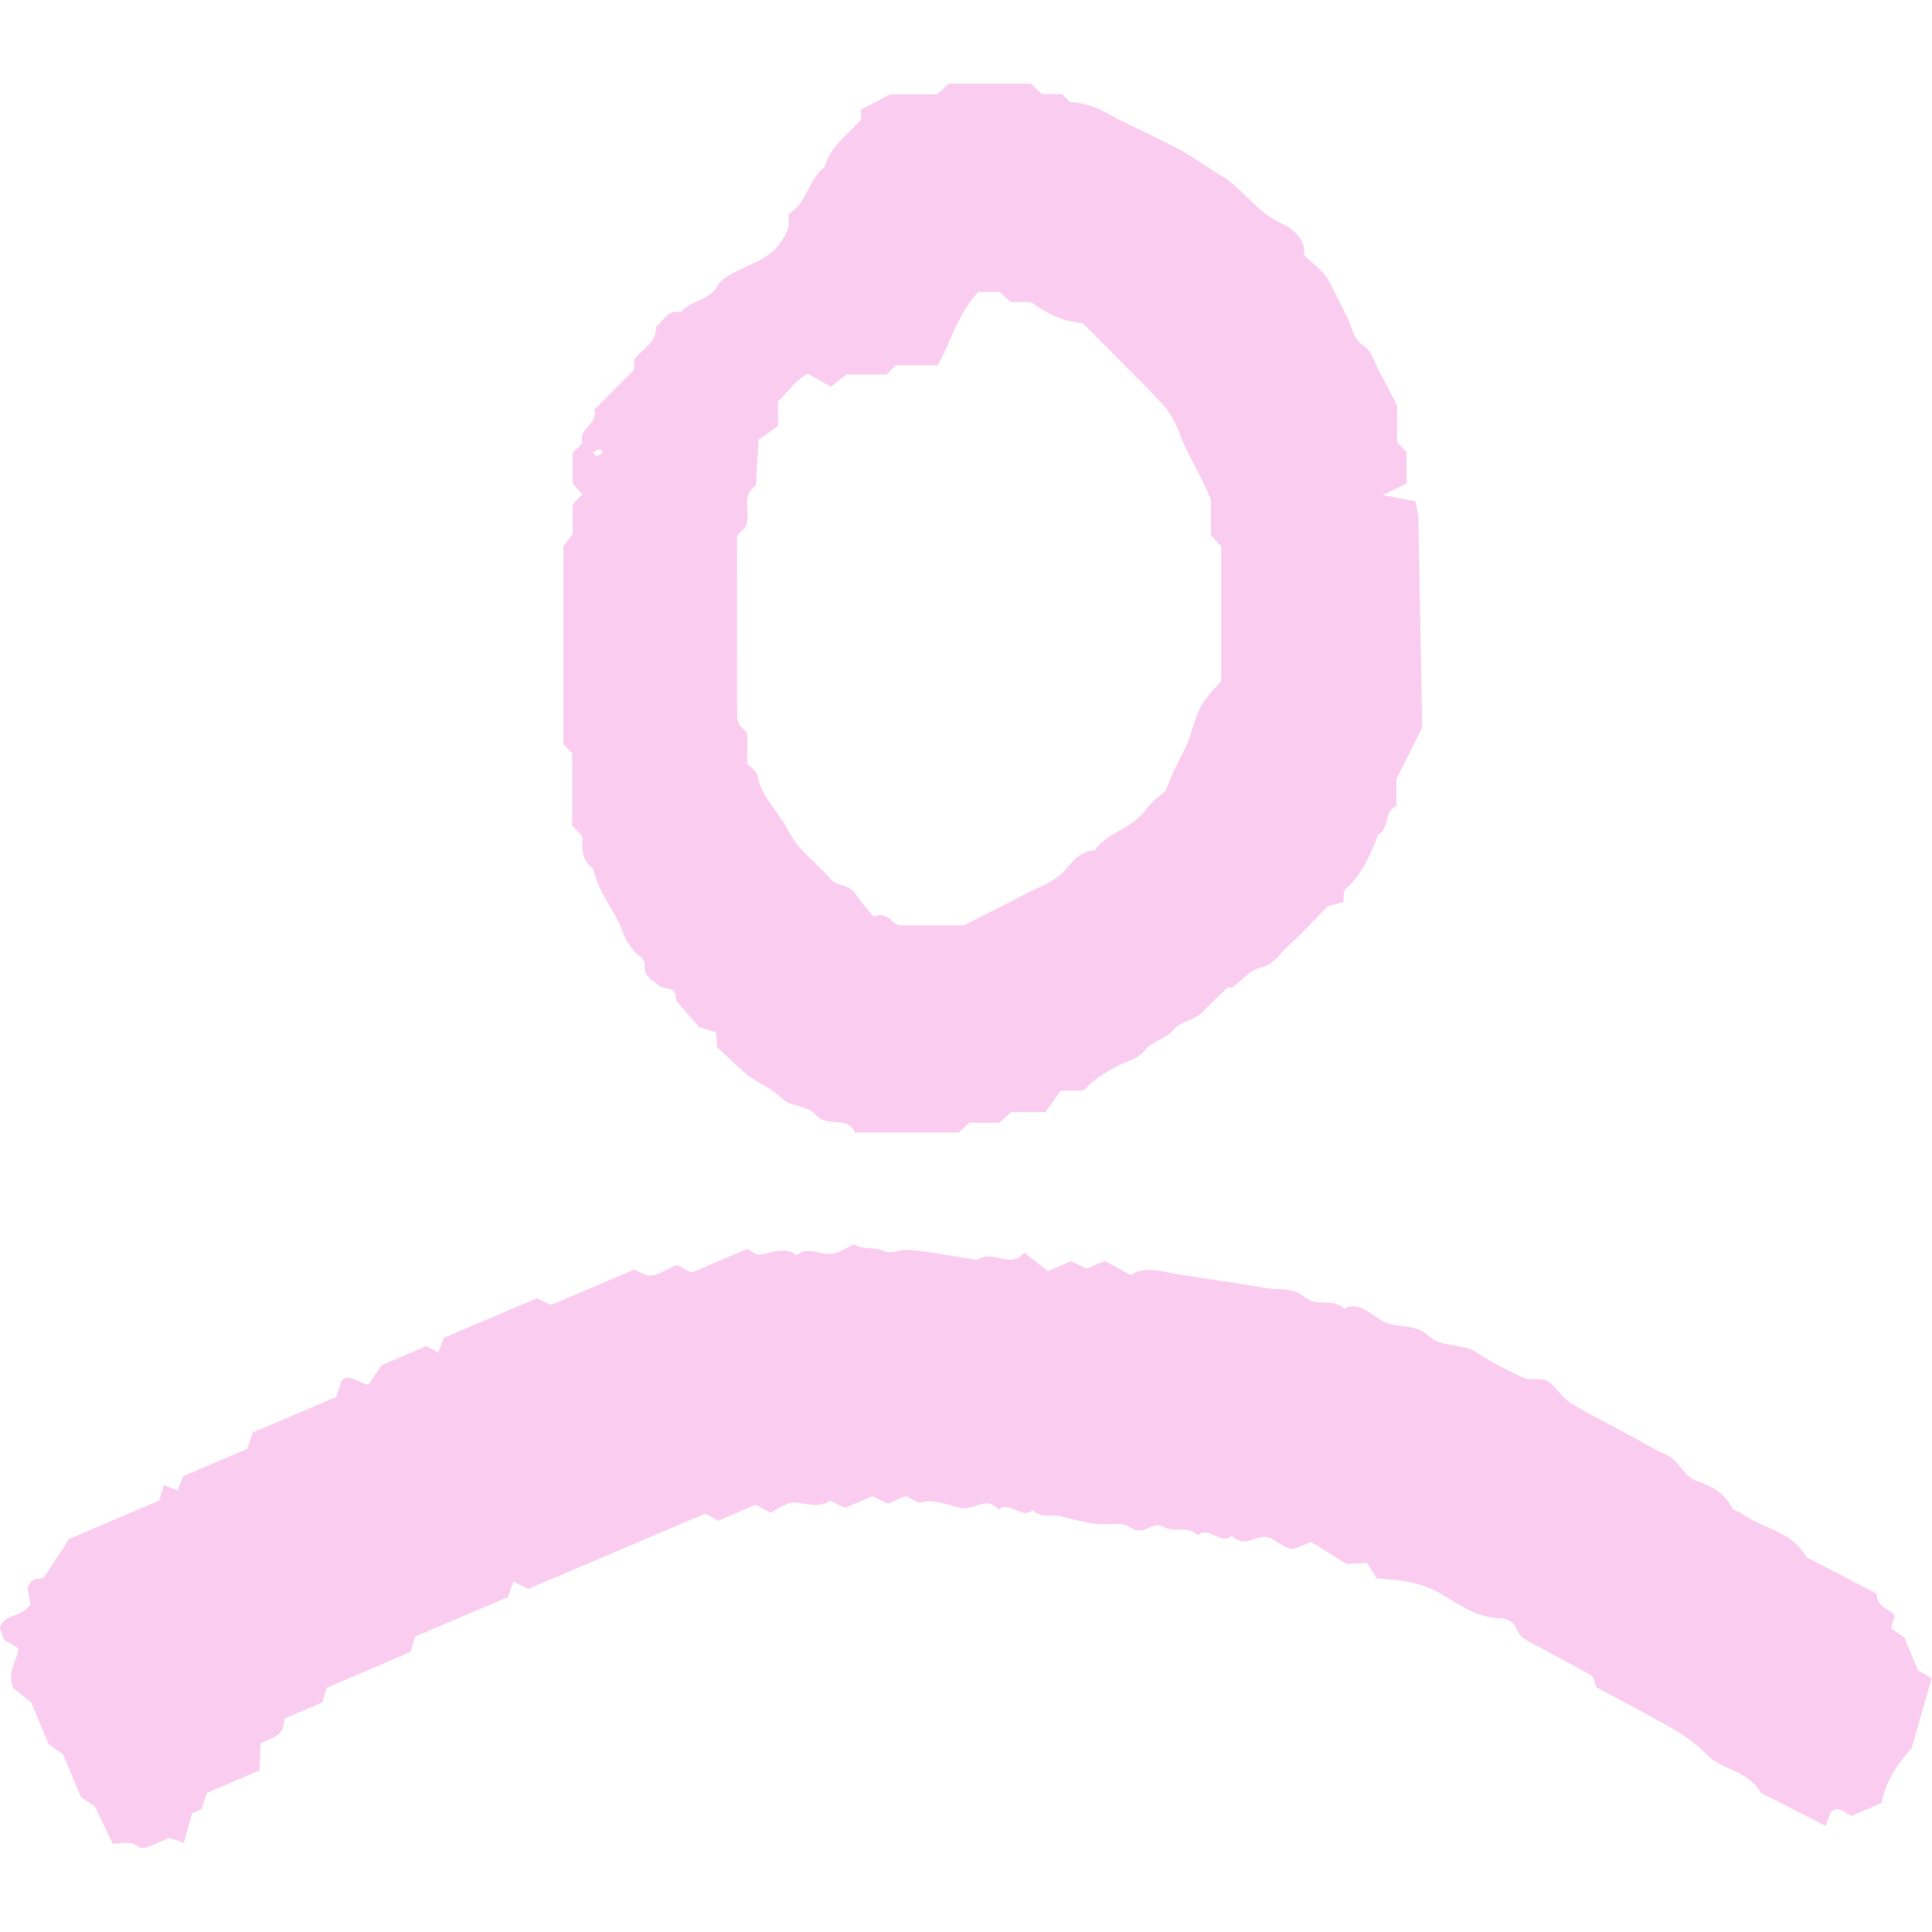 <?xml version="1.0" encoding="UTF-8" standalone="no" ?>
<!DOCTYPE svg PUBLIC "-//W3C//DTD SVG 1.1//EN" "http://www.w3.org/Graphics/SVG/1.1/DTD/svg11.dtd">
<svg xmlns="http://www.w3.org/2000/svg" xmlns:xlink="http://www.w3.org/1999/xlink" version="1.1" width="1080" height="1080" viewBox="0 0 1080 1080" xml:space="preserve">
<desc>Created with Fabric.js 5.2.4</desc>
<defs>
</defs>
<g transform="matrix(1 0 0 1 540 540)" id="ab392bdc-118b-433f-aaa5-15367aef2ae4"  >
</g>
<g transform="matrix(1 0 0 1 540 540)" id="dd9e151c-db3e-486d-b655-911ef54ad300"  >
<rect style="stroke: none; stroke-width: 1; stroke-dasharray: none; stroke-linecap: butt; stroke-dashoffset: 0; stroke-linejoin: miter; stroke-miterlimit: 4; fill: rgb(255,255,255); fill-rule: nonzero; opacity: 1; visibility: hidden;" vector-effect="non-scaling-stroke"  x="-540" y="-540" rx="0" ry="0" width="1080" height="1080" />
</g>
<g transform="matrix(23.48 0 0 23.48 540 540)"  >
<g style=""   >
		<g transform="matrix(1 0 0 1 -0.01 13.81)"  >
<path style="stroke: none; stroke-width: 1; stroke-dasharray: none; stroke-linecap: butt; stroke-dashoffset: 0; stroke-linejoin: miter; stroke-miterlimit: 4; fill: rgb(250,205,240); fill-rule: nonzero; opacity: 1;" vector-effect="non-scaling-stroke"  transform=" translate(-22.99, -34.81)" d="M 38.006 38.163 C 37.966 38.067 37.943 37.923 37.886 37.89 C 37.453 37.641 37.014 37.414 36.576 37.177 C 36.386 37.073 36.181 37.013 36.081 36.725 C 36.049 36.632 35.854 36.526 35.746 36.529 C 35.236 36.539 34.784 36.234 34.334 35.964 C 33.829 35.661 33.326 35.613 32.784 35.583 L 32.549 35.212 C 32.459 35.218 32.346 35.223 32.054 35.235 C 31.869 35.119 31.524 34.902 31.214 34.711 L 30.829 34.875 C 30.569 34.913 30.372 34.61 30.119 34.59 C 29.859 34.587 29.624 34.855 29.322 34.567 C 29.084 34.807 28.757 34.312 28.519 34.557 C 28.259 34.3 27.977 34.509 27.697 34.35 C 27.434 34.199 27.235 34.6 26.89 34.36 C 26.677 34.214 26.365 34.322 26.095 34.285 C 25.825 34.247 25.552 34.176 25.28 34.106 C 25.047 34.045 24.81 34.166 24.582 33.957 C 24.342 34.184 24.022 33.72 23.78 33.942 C 23.448 33.594 23.185 33.987 22.858 33.901 C 22.563 33.826 22.243 33.692 21.933 33.77 C 21.838 33.793 21.698 33.677 21.568 33.619 L 21.14 33.801 C 21.018 33.74 20.898 33.682 20.775 33.622 L 20.125 33.899 C 19.995 33.838 19.878 33.783 19.765 33.73 C 19.513 33.907 19.24 33.806 18.958 33.775 C 18.735 33.75 18.52 33.937 18.338 34.015 L 17.991 33.828 L 17.101 34.206 L 16.788 34.038 L 12.586 35.828 C 12.464 35.77 12.344 35.714 12.221 35.659 C 12.181 35.775 12.141 35.898 12.099 36.022 L 9.884 36.965 C 9.859 37.053 9.834 37.141 9.809 37.227 C 9.791 37.265 9.784 37.325 9.756 37.338 C 9.094 37.625 8.429 37.908 7.779 38.183 C 7.747 38.294 7.722 38.379 7.679 38.533 L 6.772 38.919 C 6.767 39.342 6.497 39.368 6.204 39.509 C 6.199 39.713 6.189 40.003 6.184 40.152 L 4.924 40.689 L 4.797 41.077 L 4.577 41.17 C 4.515 41.387 4.452 41.607 4.375 41.879 C 4.282 41.844 4.182 41.808 4.037 41.755 L 3.475 41.995 C 3.377 41.99 3.327 42.005 3.302 41.98 C 3.105 41.801 2.915 41.899 2.682 41.897 C 2.542 41.602 2.4 41.296 2.262 41.007 C 2.14 40.928 2.03 40.858 1.932 40.795 L 1.502 39.769 C 1.42 39.711 1.31 39.635 1.162 39.532 L 0.74 38.523 C 0.572 38.392 0.432 38.283 0.317 38.195 C 0.155 37.782 0.417 37.552 0.437 37.242 C 0.322 37.174 0.207 37.103 0.097 37.041 C 0.062 36.937 0.03 36.846 0 36.756 C 0.112 36.398 0.497 36.539 0.725 36.193 C 0.717 36.151 0.69 35.977 0.662 35.803 C 0.732 35.54 0.992 35.603 1.05 35.555 C 1.267 35.223 1.42 34.988 1.647 34.64 L 3.795 33.725 C 3.837 33.574 3.862 33.485 3.9 33.357 C 3.997 33.395 4.097 33.435 4.227 33.485 C 4.265 33.39 4.307 33.279 4.36 33.148 L 5.887 32.497 C 5.932 32.366 5.974 32.24 6.019 32.106 L 8.004 31.262 C 8.047 31.131 8.089 31.005 8.129 30.881 C 8.317 30.679 8.517 30.929 8.772 30.967 C 8.839 30.868 8.929 30.74 9.089 30.503 L 10.154 30.049 L 10.434 30.2 C 10.476 30.094 10.519 29.988 10.571 29.852 L 12.784 28.909 C 12.876 28.952 12.994 29.008 13.124 29.068 L 15.103 28.226 C 15.188 28.266 15.268 28.304 15.366 28.352 C 15.658 28.428 15.866 28.186 16.131 28.123 C 16.211 28.166 16.291 28.208 16.368 28.251 C 16.408 28.264 16.456 28.302 16.483 28.289 C 16.928 28.105 17.368 27.916 17.796 27.734 C 17.898 27.79 17.983 27.87 18.055 27.868 C 18.36 27.858 18.64 27.651 18.973 27.883 C 19.21 27.674 19.505 27.863 19.77 27.853 C 19.965 27.845 20.143 27.709 20.33 27.628 C 20.56 27.762 20.808 27.684 21.02 27.777 C 21.26 27.883 21.41 27.744 21.598 27.755 C 22.058 27.78 22.523 27.883 22.988 27.951 C 23.102 27.969 23.245 28.017 23.328 27.966 C 23.645 27.777 24.077 28.211 24.39 27.823 C 24.592 27.984 24.812 28.158 24.945 28.266 L 25.505 28.027 C 25.627 28.087 25.747 28.145 25.87 28.206 L 26.302 28.022 C 26.512 28.135 26.71 28.241 26.925 28.357 C 27.259 28.133 27.674 28.276 28.052 28.339 C 28.747 28.455 29.442 28.544 30.137 28.667 C 30.447 28.72 30.779 28.645 31.064 28.881 C 31.374 29.136 31.712 28.881 32.007 29.161 C 32.352 28.96 32.644 29.313 32.941 29.464 C 33.294 29.643 33.664 29.492 34.006 29.799 C 34.361 30.119 34.799 29.953 35.181 30.215 C 35.524 30.447 35.891 30.619 36.251 30.795 C 36.476 30.906 36.724 30.732 36.949 30.962 C 37.103 31.12 37.248 31.315 37.423 31.423 C 37.851 31.683 38.296 31.902 38.733 32.136 C 39.051 32.308 39.366 32.5 39.688 32.643 C 39.973 32.772 40.083 33.15 40.396 33.261 C 40.703 33.369 41.038 33.506 41.236 33.901 C 41.268 33.969 41.393 33.98 41.468 34.035 C 41.973 34.411 42.625 34.418 43.015 35.079 C 43.573 35.369 44.13 35.659 44.673 35.939 C 44.703 36.294 44.978 36.287 45.11 36.463 L 45.023 36.766 C 45.115 36.829 45.21 36.894 45.338 36.985 L 45.663 37.762 C 45.785 37.837 45.898 37.91 45.987 37.966 C 45.83 38.518 45.67 39.078 45.518 39.612 C 45.205 39.985 44.903 40.351 44.803 40.926 L 44.1 41.226 C 43.983 41.236 43.783 40.941 43.578 41.16 C 43.543 41.261 43.5 41.385 43.47 41.473 C 42.958 41.213 42.443 40.951 41.93 40.689 C 41.598 40.132 41.003 40.157 40.626 39.766 C 40.216 39.345 39.761 39.121 39.303 38.868 C 38.868 38.626 38.428 38.4 37.993 38.165 L 38.006 38.163 Z" stroke-linecap="round" />
</g>
		<g transform="matrix(1 0 0 1 0.64 -8.52)"  >
<path style="stroke: none; stroke-width: 1; stroke-dasharray: none; stroke-linecap: butt; stroke-dashoffset: 0; stroke-linejoin: miter; stroke-miterlimit: 4; fill: rgb(250,205,240); fill-rule: nonzero; opacity: 1;" vector-effect="non-scaling-stroke"  transform=" translate(-23.64, -12.48)" d="M 33.857 15.332 C 33.664 15.721 33.477 16.096 33.247 16.555 L 33.247 17.191 C 32.944 17.319 33.087 17.733 32.812 17.876 C 32.627 18.35 32.437 18.817 32.039 19.165 C 31.974 19.223 31.997 19.384 31.982 19.482 C 31.837 19.52 31.727 19.55 31.615 19.578 C 31.297 19.898 30.99 20.234 30.657 20.534 C 30.457 20.715 30.335 20.97 30.005 21.041 C 29.762 21.091 29.565 21.351 29.342 21.509 C 29.315 21.53 29.247 21.494 29.225 21.515 C 29.017 21.709 28.81 21.908 28.612 22.112 C 28.417 22.311 28.115 22.301 27.92 22.538 C 27.758 22.737 27.427 22.798 27.268 22.997 C 27.075 23.239 26.793 23.274 26.563 23.401 C 26.28 23.554 26.025 23.716 25.793 23.968 L 25.255 23.968 C 25.138 24.132 24.995 24.328 24.89 24.477 L 24.073 24.477 L 23.8 24.732 L 23.081 24.732 L 22.826 24.966 L 20.361 24.966 C 20.176 24.545 19.683 24.868 19.416 24.535 C 19.248 24.328 18.814 24.351 18.616 24.152 C 18.354 23.892 18.014 23.784 17.749 23.554 C 17.501 23.34 17.269 23.111 17.074 22.932 L 17.051 22.579 L 16.644 22.455 C 16.519 22.311 16.331 22.095 16.104 21.832 L 16.089 21.691 C 16.024 21.472 15.799 21.57 15.704 21.479 C 15.566 21.351 15.334 21.265 15.354 21.015 C 15.369 20.809 15.181 20.756 15.086 20.632 C 14.991 20.509 14.904 20.4 14.846 20.236 C 14.659 19.697 14.246 19.261 14.124 18.683 C 13.847 18.494 13.854 18.209 13.874 17.929 L 13.624 17.652 L 13.624 15.937 L 13.414 15.726 L 13.414 11.006 L 13.636 10.718 L 13.636 10.005 C 13.736 9.904 13.796 9.843 13.864 9.775 C 13.791 9.692 13.719 9.606 13.636 9.511 L 13.636 8.782 C 13.714 8.699 13.882 8.583 13.864 8.522 C 13.769 8.187 14.269 8.091 14.144 7.763 C 14.461 7.443 14.779 7.123 15.101 6.798 L 15.101 6.563 C 15.289 6.309 15.636 6.17 15.619 5.784 C 15.801 5.64 15.901 5.358 16.211 5.434 C 16.436 5.149 16.869 5.169 17.071 4.826 C 17.214 4.584 17.481 4.493 17.734 4.367 C 18.114 4.181 18.558 4.034 18.776 3.404 C 18.776 3.434 18.776 3.273 18.776 3.094 C 19.213 2.844 19.243 2.274 19.633 1.979 C 19.766 1.483 20.183 1.208 20.501 0.85 L 20.501 0.608 L 21.196 0.247 L 22.311 0.247 L 22.591 -0.007 L 24.543 -0.007 L 24.808 0.24 L 25.288 0.24 L 25.483 0.436 C 25.815 0.441 26.138 0.568 26.435 0.736 C 26.768 0.926 27.118 1.072 27.453 1.243 C 27.755 1.397 28.07 1.538 28.36 1.722 C 28.65 1.906 28.93 2.106 29.227 2.28 C 29.665 2.615 29.982 3.081 30.522 3.326 C 30.77 3.439 31.082 3.679 31.052 4.075 C 31.255 4.279 31.517 4.45 31.642 4.695 C 31.78 4.962 31.915 5.247 32.054 5.507 C 32.182 5.739 32.197 6.054 32.44 6.213 C 32.694 6.379 32.732 6.669 32.869 6.901 C 32.984 7.1 33.082 7.31 33.262 7.657 L 33.262 8.53 L 33.489 8.759 L 33.489 9.513 L 32.924 9.79 L 33.699 9.934 L 33.769 10.28 L 33.862 15.325 L 33.857 15.332 Z M 22.945 20.032 C 23.528 19.737 23.973 19.52 24.408 19.288 C 24.745 19.109 25.125 19.001 25.388 18.688 C 25.565 18.476 25.748 18.255 26.063 18.25 C 26.365 17.806 26.953 17.738 27.268 17.296 C 27.43 17.07 27.677 16.903 27.753 16.832 C 27.865 16.555 27.902 16.449 27.953 16.346 C 28.08 16.071 28.245 15.806 28.335 15.519 C 28.555 14.82 28.577 14.75 29.077 14.22 L 29.077 11.011 L 28.83 10.741 L 28.83 9.901 C 28.585 9.284 28.277 8.845 28.09 8.338 C 27.997 8.091 27.872 7.831 27.695 7.642 C 27.055 6.962 26.385 6.309 25.778 5.696 C 25.293 5.64 25.018 5.522 24.54 5.192 L 24.055 5.192 L 23.798 4.95 L 23.298 4.95 C 22.828 5.434 22.661 6.087 22.328 6.699 L 21.328 6.699 L 21.111 6.919 L 20.153 6.919 L 19.783 7.209 L 19.238 6.899 C 18.931 7.057 18.761 7.34 18.523 7.562 L 18.523 8.147 C 18.378 8.25 18.178 8.389 18.061 8.472 C 18.036 8.913 18.016 9.236 17.999 9.561 C 17.604 9.813 17.919 10.254 17.739 10.565 L 17.549 10.756 C 17.549 12.176 17.549 13.615 17.551 15.053 C 17.551 15.126 17.591 15.199 17.611 15.272 L 17.789 15.451 L 17.789 16.18 C 17.874 16.273 18.011 16.351 18.029 16.454 C 18.129 16.979 18.534 17.319 18.756 17.758 C 19.003 18.252 19.441 18.539 19.778 18.933 C 19.928 19.107 20.226 19.049 20.371 19.283 C 20.498 19.49 20.673 19.664 20.801 19.82 C 21.148 19.694 21.218 19.987 21.406 20.032 L 22.943 20.032 L 22.945 20.032 Z M 14.204 8.865 L 14.361 8.777 C 14.334 8.749 14.302 8.696 14.281 8.699 C 14.224 8.711 14.171 8.749 14.117 8.777 L 14.204 8.865 Z" stroke-linecap="round" />
</g>
</g>
</g>
<g transform="matrix(NaN NaN NaN NaN 0 0)"  >
<g style=""   >
</g>
</g>
<g transform="matrix(NaN NaN NaN NaN 0 0)"  >
<g style=""   >
</g>
</g>
</svg>